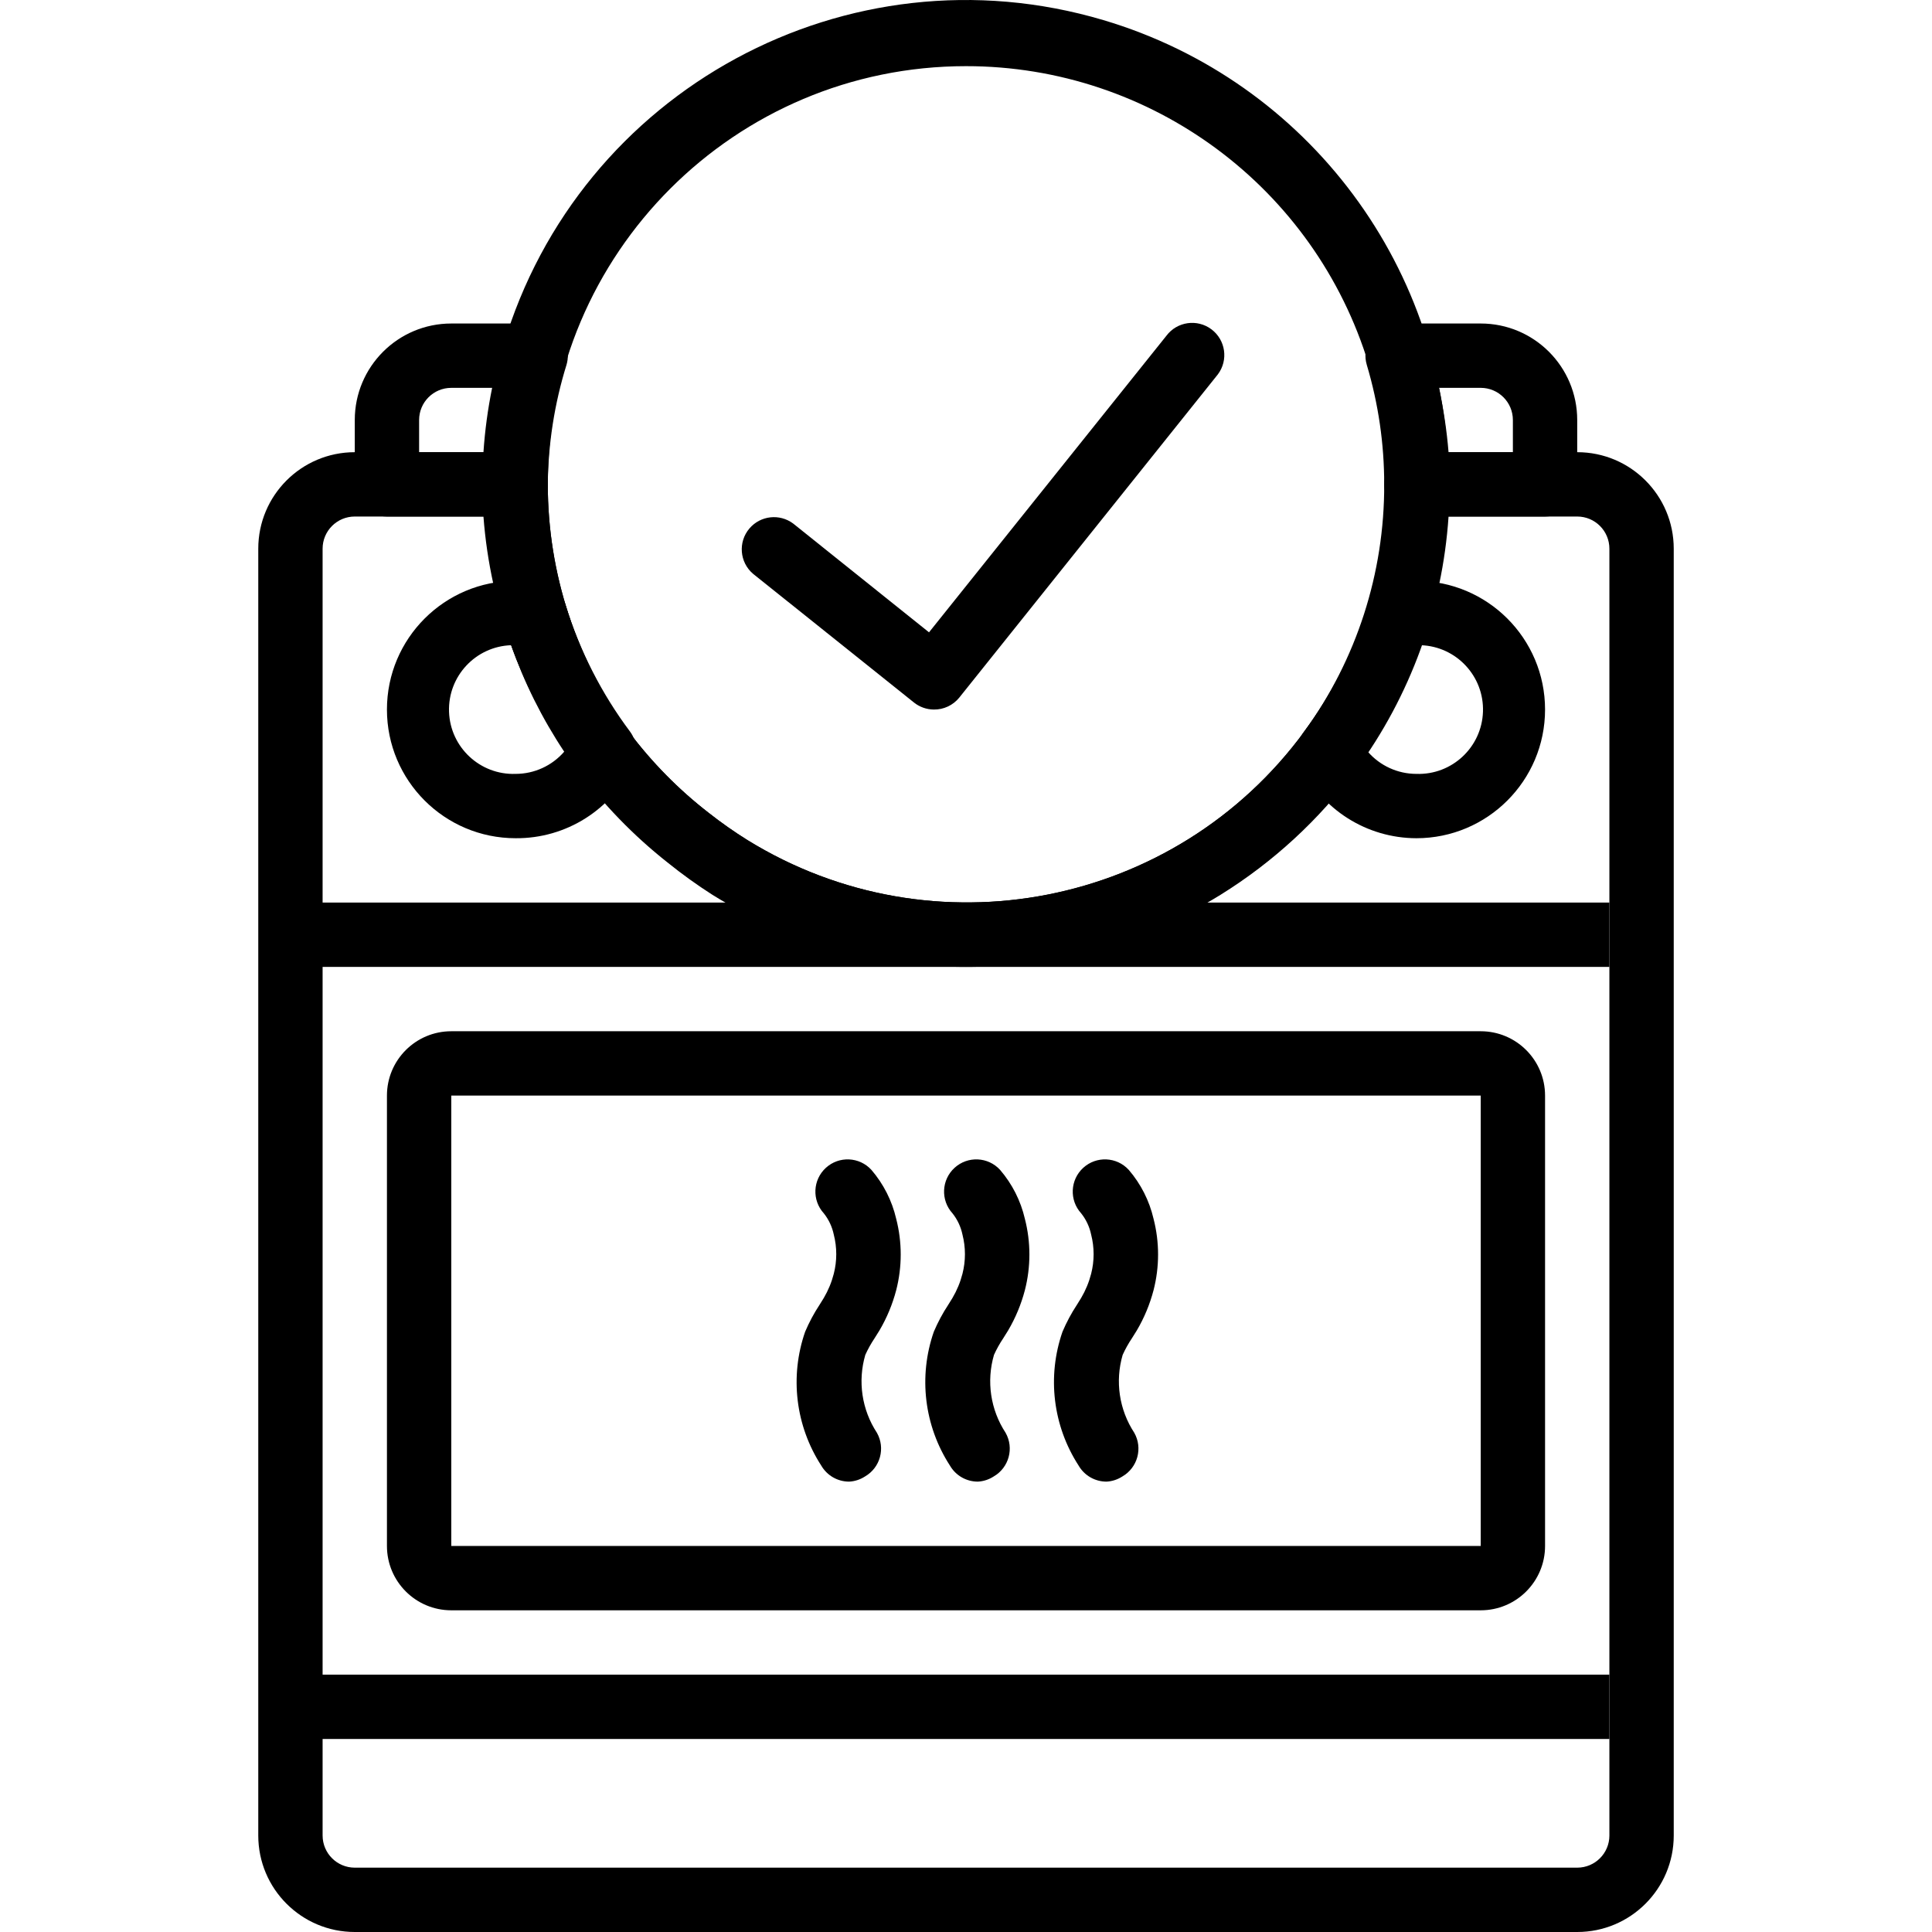 <?xml version="1.0" encoding="iso-8859-1"?>
<!-- Generator: Adobe Illustrator 19.0.0, SVG Export Plug-In . SVG Version: 6.00 Build 0)  -->
<svg xmlns="http://www.w3.org/2000/svg" xmlns:xlink="http://www.w3.org/1999/xlink" version="1.1" id="Layer_1" x="0px" y="0px" viewBox="0 0 512.48 512.48" style="enable-background:new 0 0 512.48 512.48;" xml:space="preserve">
<g>
	<g>
		<path d="M418.373,119.947h-42.667c-4.713,0-8.533,3.82-8.533,8.533c0.077,23.537-7.334,46.489-21.163,65.536    c-34.19,46.651-98.484,59.205-147.712,28.843c-3.572-2.226-7.019-4.648-10.325-7.253c-7.987-6.187-15.105-13.419-21.163-21.504    c-13.967-19.029-21.5-42.017-21.504-65.621c0-4.713-3.82-8.533-8.533-8.533H94.107c-14.139,0-25.6,11.461-25.6,25.6V486.88    c0,14.138,11.461,25.6,25.6,25.6h324.267c14.138,0,25.6-11.461,25.6-25.6V145.547    C443.973,131.408,432.512,119.947,418.373,119.947z M426.907,486.88c0,4.713-3.82,8.533-8.533,8.533H94.107    c-4.713,0-8.533-3.82-8.533-8.533V145.547c0-4.713,3.82-8.533,8.533-8.533h34.133c1.827,24.259,10.529,47.496,25.088,66.987    c6.877,9.314,14.97,17.666,24.064,24.832c3.794,3.061,7.753,5.909,11.861,8.533c41.217,25.447,93.268,25.447,134.485,0    c13.998-8.684,26.218-19.949,36.011-33.195c14.376-19.606,22.87-42.9,24.491-67.157h34.133c4.713,0,8.533,3.82,8.533,8.533V486.88    z"/>
	</g>
</g>
<g>
	<g>
		<rect x="77.04" y="239.413" width="349.867" height="17.067"/>
	</g>
</g>
<g>
	<g>
		<rect x="77.04" y="444.213" width="349.867" height="17.067"/>
	</g>
</g>
<g>
	<g>
		<path d="M167.152,194.101c-7.561-10.091-13.334-21.406-17.067-33.451c-0.913-3.007-3.404-5.269-6.485-5.888    c-2.247-0.456-4.534-0.685-6.827-0.683c-18.851,0-34.133,15.282-34.133,34.133s15.282,34.133,34.133,34.133    c13.373,0.115,25.582-7.59,31.232-19.712C169.275,199.844,168.949,196.586,167.152,194.101z M136.773,205.28    c-9.426,0.33-17.334-7.044-17.664-16.469s7.044-17.334,16.469-17.664c3.501,9.964,8.231,19.452,14.08,28.245    C146.42,203.129,141.719,205.277,136.773,205.28z"/>
	</g>
</g>
<g>
	<g>
		<path d="M375.707,154.08c-2.156,0.082-4.298,0.367-6.4,0.853c-3.081,0.619-5.573,2.881-6.485,5.888    c-3.733,12.045-9.505,23.359-17.067,33.451c-1.797,2.485-2.123,5.742-0.853,8.533c5.634,11.915,17.625,19.521,30.805,19.541    c18.851,0,34.133-15.282,34.133-34.133S394.558,154.08,375.707,154.08z M375.707,205.28c-4.945-0.003-9.646-2.151-12.885-5.888    c5.849-8.793,10.579-18.282,14.08-28.245c9.426,0.33,16.799,8.238,16.469,17.664S385.132,205.61,375.707,205.28z"/>
	</g>
</g>
<g>
	<g>
		<path d="M150.617,93.97c-0.204-4.708-4.186-8.36-8.894-8.156h-22.016c-14.138,0-25.6,11.462-25.6,25.6v17.067    c0,4.713,3.82,8.533,8.533,8.533h34.133c4.713,0,8.533-3.82,8.533-8.533c0.102-10.737,1.769-21.403,4.949-31.659    C150.537,95.898,150.659,94.934,150.617,93.97z M128.24,119.947h-17.067v-8.533c0-4.713,3.82-8.533,8.533-8.533h10.837    C129.394,108.511,128.624,114.213,128.24,119.947z"/>
	</g>
</g>
<g>
	<g>
		<path d="M392.773,85.813h-21.675c-0.964-0.042-1.928,0.08-2.852,0.361c-4.509,1.371-7.053,6.138-5.682,10.647    c3.065,10.273,4.617,20.938,4.608,31.659c0,4.713,3.82,8.533,8.533,8.533h34.133c4.713,0,8.533-3.82,8.533-8.533v-17.067    C418.373,97.275,406.912,85.813,392.773,85.813z M401.307,119.947H384.24c-0.468-5.74-1.324-11.442-2.56-17.067h11.093    c4.713,0,8.533,3.82,8.533,8.533V119.947z"/>
	</g>
</g>
<g>
	<g>
		<path d="M392.773,273.547H119.707c-9.426,0-17.067,7.641-17.067,17.067V410.08c0,9.426,7.641,17.067,17.067,17.067h273.067    c9.426,0,17.067-7.641,17.067-17.067V290.613C409.84,281.188,402.199,273.547,392.773,273.547z M392.773,410.08H119.707V290.613    h273.067V410.08z"/>
	</g>
</g>
<g>
	<g>
		<path d="M232.005,354.955l1.28-2.048c1.962-3.335,3.455-6.924,4.437-10.667c1.6-6.213,1.6-12.731,0-18.944    c-1.111-4.791-3.366-9.241-6.571-12.971c-3.181-3.487-8.587-3.736-12.075-0.555c-3.487,3.181-3.736,8.587-0.555,12.075    c1.309,1.645,2.215,3.574,2.645,5.632c0.878,3.415,0.878,6.996,0,10.411c-0.577,2.247-1.468,4.401-2.645,6.4l-1.109,1.792    c-1.495,2.268-2.78,4.667-3.84,7.168c-4.129,11.858-2.555,24.957,4.267,35.499c1.53,2.651,4.363,4.279,7.424,4.267    c1.489-0.082,2.931-0.553,4.181-1.365c4.063-2.343,5.473-7.527,3.157-11.605c-3.997-6.102-5.12-13.649-3.072-20.651    C230.231,357.847,231.059,356.363,232.005,354.955z"/>
	</g>
</g>
<g>
	<g>
		<path d="M300.272,354.955l1.28-2.048c1.962-3.335,3.455-6.924,4.437-10.667c1.6-6.213,1.6-12.731,0-18.944    c-1.111-4.791-3.366-9.241-6.571-12.971c-3.181-3.487-8.587-3.736-12.075-0.555c-3.487,3.181-3.736,8.587-0.555,12.075    c1.309,1.645,2.215,3.574,2.645,5.632c0.878,3.415,0.878,6.996,0,10.411c-0.577,2.247-1.468,4.401-2.645,6.4l-1.109,1.792    c-1.495,2.268-2.78,4.667-3.84,7.168c-4.129,11.858-2.555,24.957,4.267,35.499c1.53,2.651,4.363,4.279,7.424,4.267    c1.489-0.082,2.931-0.553,4.181-1.365c4.063-2.343,5.473-7.527,3.157-11.605c-3.997-6.102-5.12-13.649-3.072-20.651    C298.498,357.847,299.326,356.363,300.272,354.955z"/>
	</g>
</g>
<g>
	<g>
		<path d="M266.139,354.955l1.28-2.048c1.962-3.335,3.455-6.924,4.437-10.667c1.6-6.213,1.6-12.731,0-18.944    c-1.111-4.791-3.366-9.241-6.571-12.971c-3.181-3.487-8.587-3.736-12.075-0.555c-3.488,3.181-3.736,8.587-0.555,12.075    c1.309,1.645,2.215,3.574,2.645,5.632c0.878,3.415,0.878,6.996,0,10.411c-0.577,2.247-1.468,4.401-2.645,6.4l-1.109,1.792    c-1.495,2.268-2.78,4.667-3.84,7.168c-4.129,11.858-2.555,24.957,4.267,35.499c1.53,2.651,4.363,4.279,7.424,4.267    c1.489-0.082,2.931-0.553,4.181-1.365c4.063-2.343,5.473-7.527,3.157-11.605c-3.997-6.102-5.12-13.649-3.072-20.651    C264.365,357.847,265.192,356.363,266.139,354.955z"/>
	</g>
</g>
<g>
	<g>
		<path d="M292.658,5.323c-67.771-20.113-139.015,18.522-159.128,86.293c-11.461,38.454-4.227,80.056,19.541,112.384    c6.877,9.314,14.97,17.666,24.064,24.832c3.794,3.061,7.753,5.909,11.861,8.533c20.19,12.525,43.483,19.147,67.243,19.115    c23.76,0.036,47.055-6.585,67.243-19.115c13.998-8.684,26.218-19.949,36.011-33.195c16.087-21.957,24.756-48.471,24.747-75.691    C384.438,71.649,347.141,21.493,292.658,5.323z M346.011,194.016c-34.19,46.651-98.484,59.205-147.712,28.843    c-3.572-2.226-7.019-4.648-10.325-7.253c-7.987-6.187-15.105-13.419-21.163-21.504c-13.967-19.029-21.5-42.017-21.504-65.621    c0-61.267,49.667-110.933,110.933-110.933c49.167-0.016,92.553,32.143,106.837,79.189    C372.933,130.046,366.617,166.05,346.011,194.016z"/>
	</g>
</g>
<g>
	<g>
		<path d="M321.351,87.359c-3.768-2.831-9.117-2.071-11.948,1.697l-62.976,78.677l-36.011-28.843    c-3.603-2.706-8.689-2.145-11.615,1.281c-3.06,3.584-2.636,8.97,0.948,12.031l42.667,34.133c1.501,1.205,3.366,1.866,5.291,1.877    c2.612,0.035,5.096-1.129,6.741-3.157l68.267-85.333c0.115-0.135,0.226-0.274,0.333-0.416    C325.879,95.539,325.119,90.19,321.351,87.359z"/>
	</g>
</g>
<g>
</g>
<g>
</g>
<g>
</g>
<g>
</g>
<g>
</g>
<g>
</g>
<g>
</g>
<g>
</g>
<g>
</g>
<g>
</g>
<g>
</g>
<g>
</g>
<g>
</g>
<g>
</g>
<g>
</g>
</svg>
